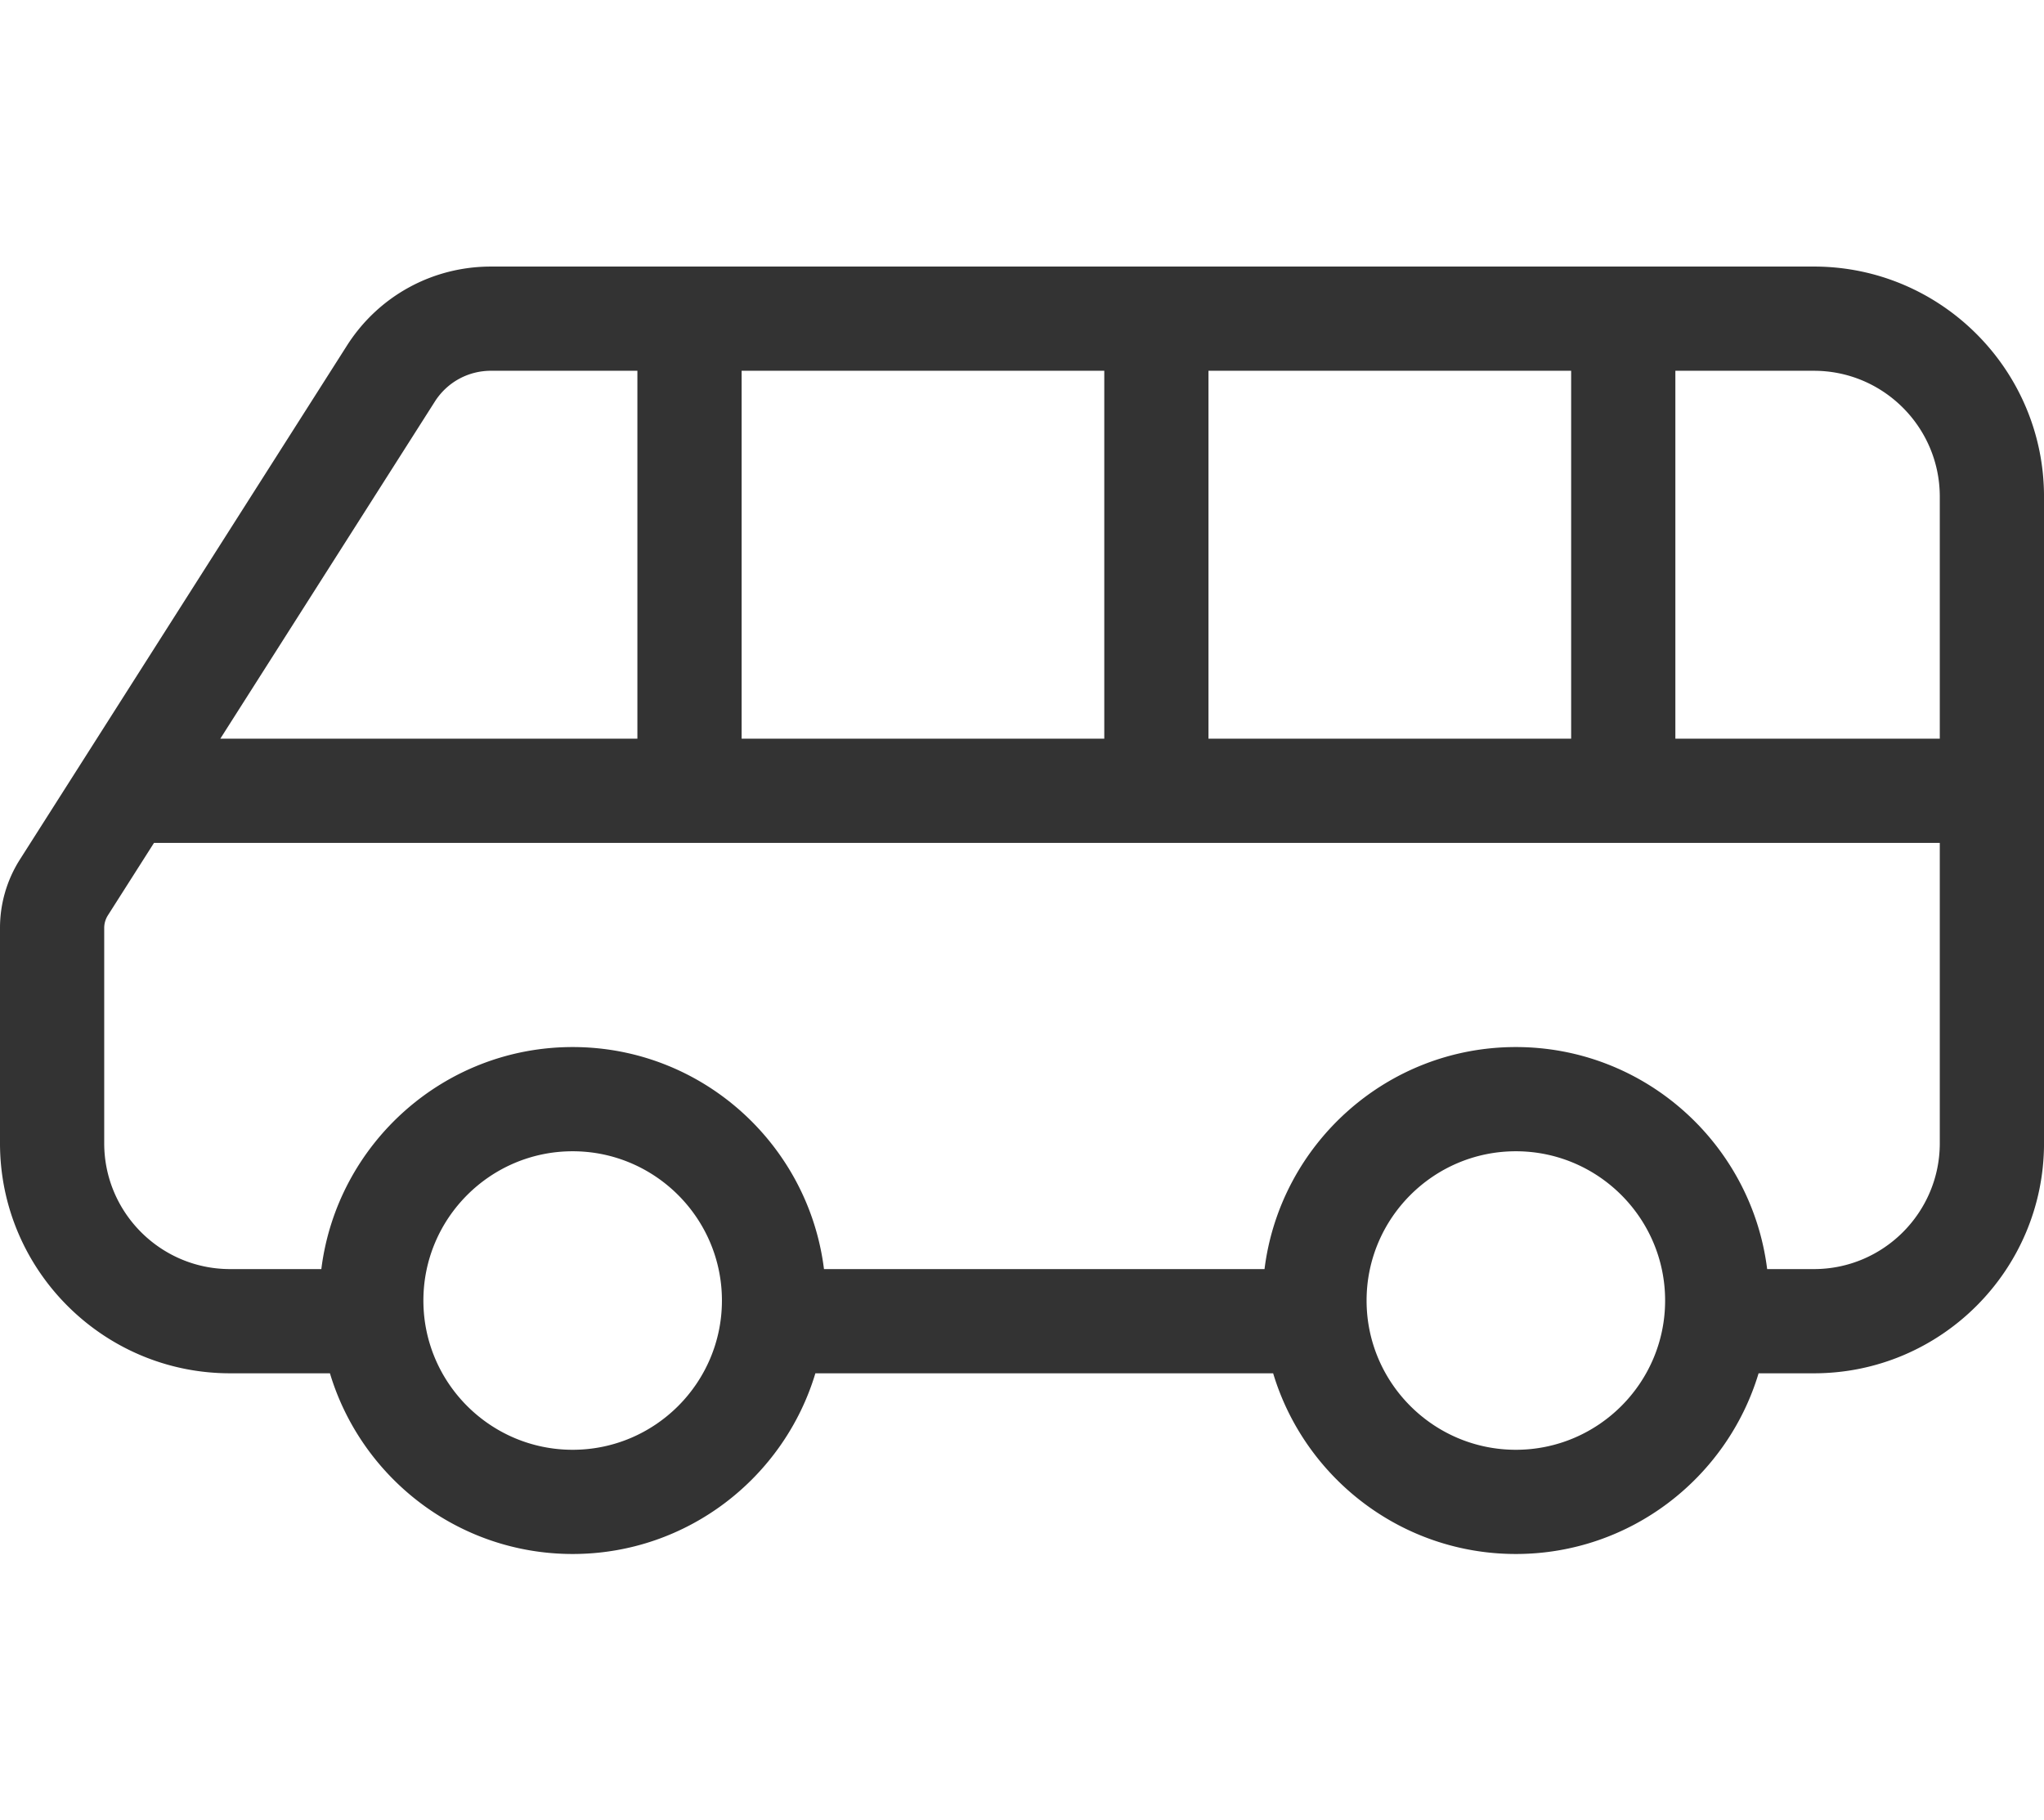 <?xml version="1.0" standalone="no"?><!DOCTYPE svg PUBLIC "-//W3C//DTD SVG 1.1//EN" "http://www.w3.org/Graphics/SVG/1.1/DTD/svg11.dtd"><svg class="icon" width="200px" height="178.09px" viewBox="0 0 1150 1024" version="1.1" xmlns="http://www.w3.org/2000/svg"><path fill="#333333" d="M1020.55 149.96H276.24c-33.04 0-63.35 16.64-81.07 44.51L11.23 483.51a71.729 71.729 0 0 0-11.23 38.57v121.11c0 71.37 58.07 129.44 129.44 129.44h56.19c17.64 58.73 72.15 101.66 136.56 101.66s118.91-42.93 136.56-101.66H716.3c17.64 58.73 72.15 101.66 136.56 101.66s118.91-42.93 136.56-101.66h31.15c71.37 0 129.44-58.06 129.44-129.44V279.41c-0.01-71.38-58.08-129.45-129.46-129.45z m70.82 129.45V415.6H942.6v-207h77.96c39.04-0.01 70.81 31.76 70.81 70.81zM417.25 415.59v-207h204.04v207H417.25z m262.67-207h204.04v207H679.92v-207z m-435.28 17.35c6.91-10.87 18.72-17.35 31.6-17.35h82.37v207H123.95l120.69-189.65z m77.55 589.72c-46.3 0-83.98-37.67-83.98-83.97s37.68-83.98 83.98-83.98 83.98 37.68 83.98 83.98c0 46.3-37.68 83.97-83.98 83.97z m530.66 0c-46.3 0-83.98-37.67-83.98-83.97s37.68-83.98 83.98-83.98c46.3 0 83.98 37.68 83.98 83.98 0 46.3-37.68 83.97-83.98 83.97zM1020.55 714h-26.31c-8.76-70.3-68.76-124.92-141.4-124.92S720.21 643.7 711.45 714H463.59c-8.76-70.3-68.76-124.92-141.4-124.92S189.55 643.7 180.79 714H129.44c-39.04 0-70.81-31.76-70.81-70.8V522.08c0-2.52 0.72-4.97 2.07-7.1l25.94-40.76h1004.73v168.97c0 39.05-31.77 70.81-70.82 70.81z"  /></svg>